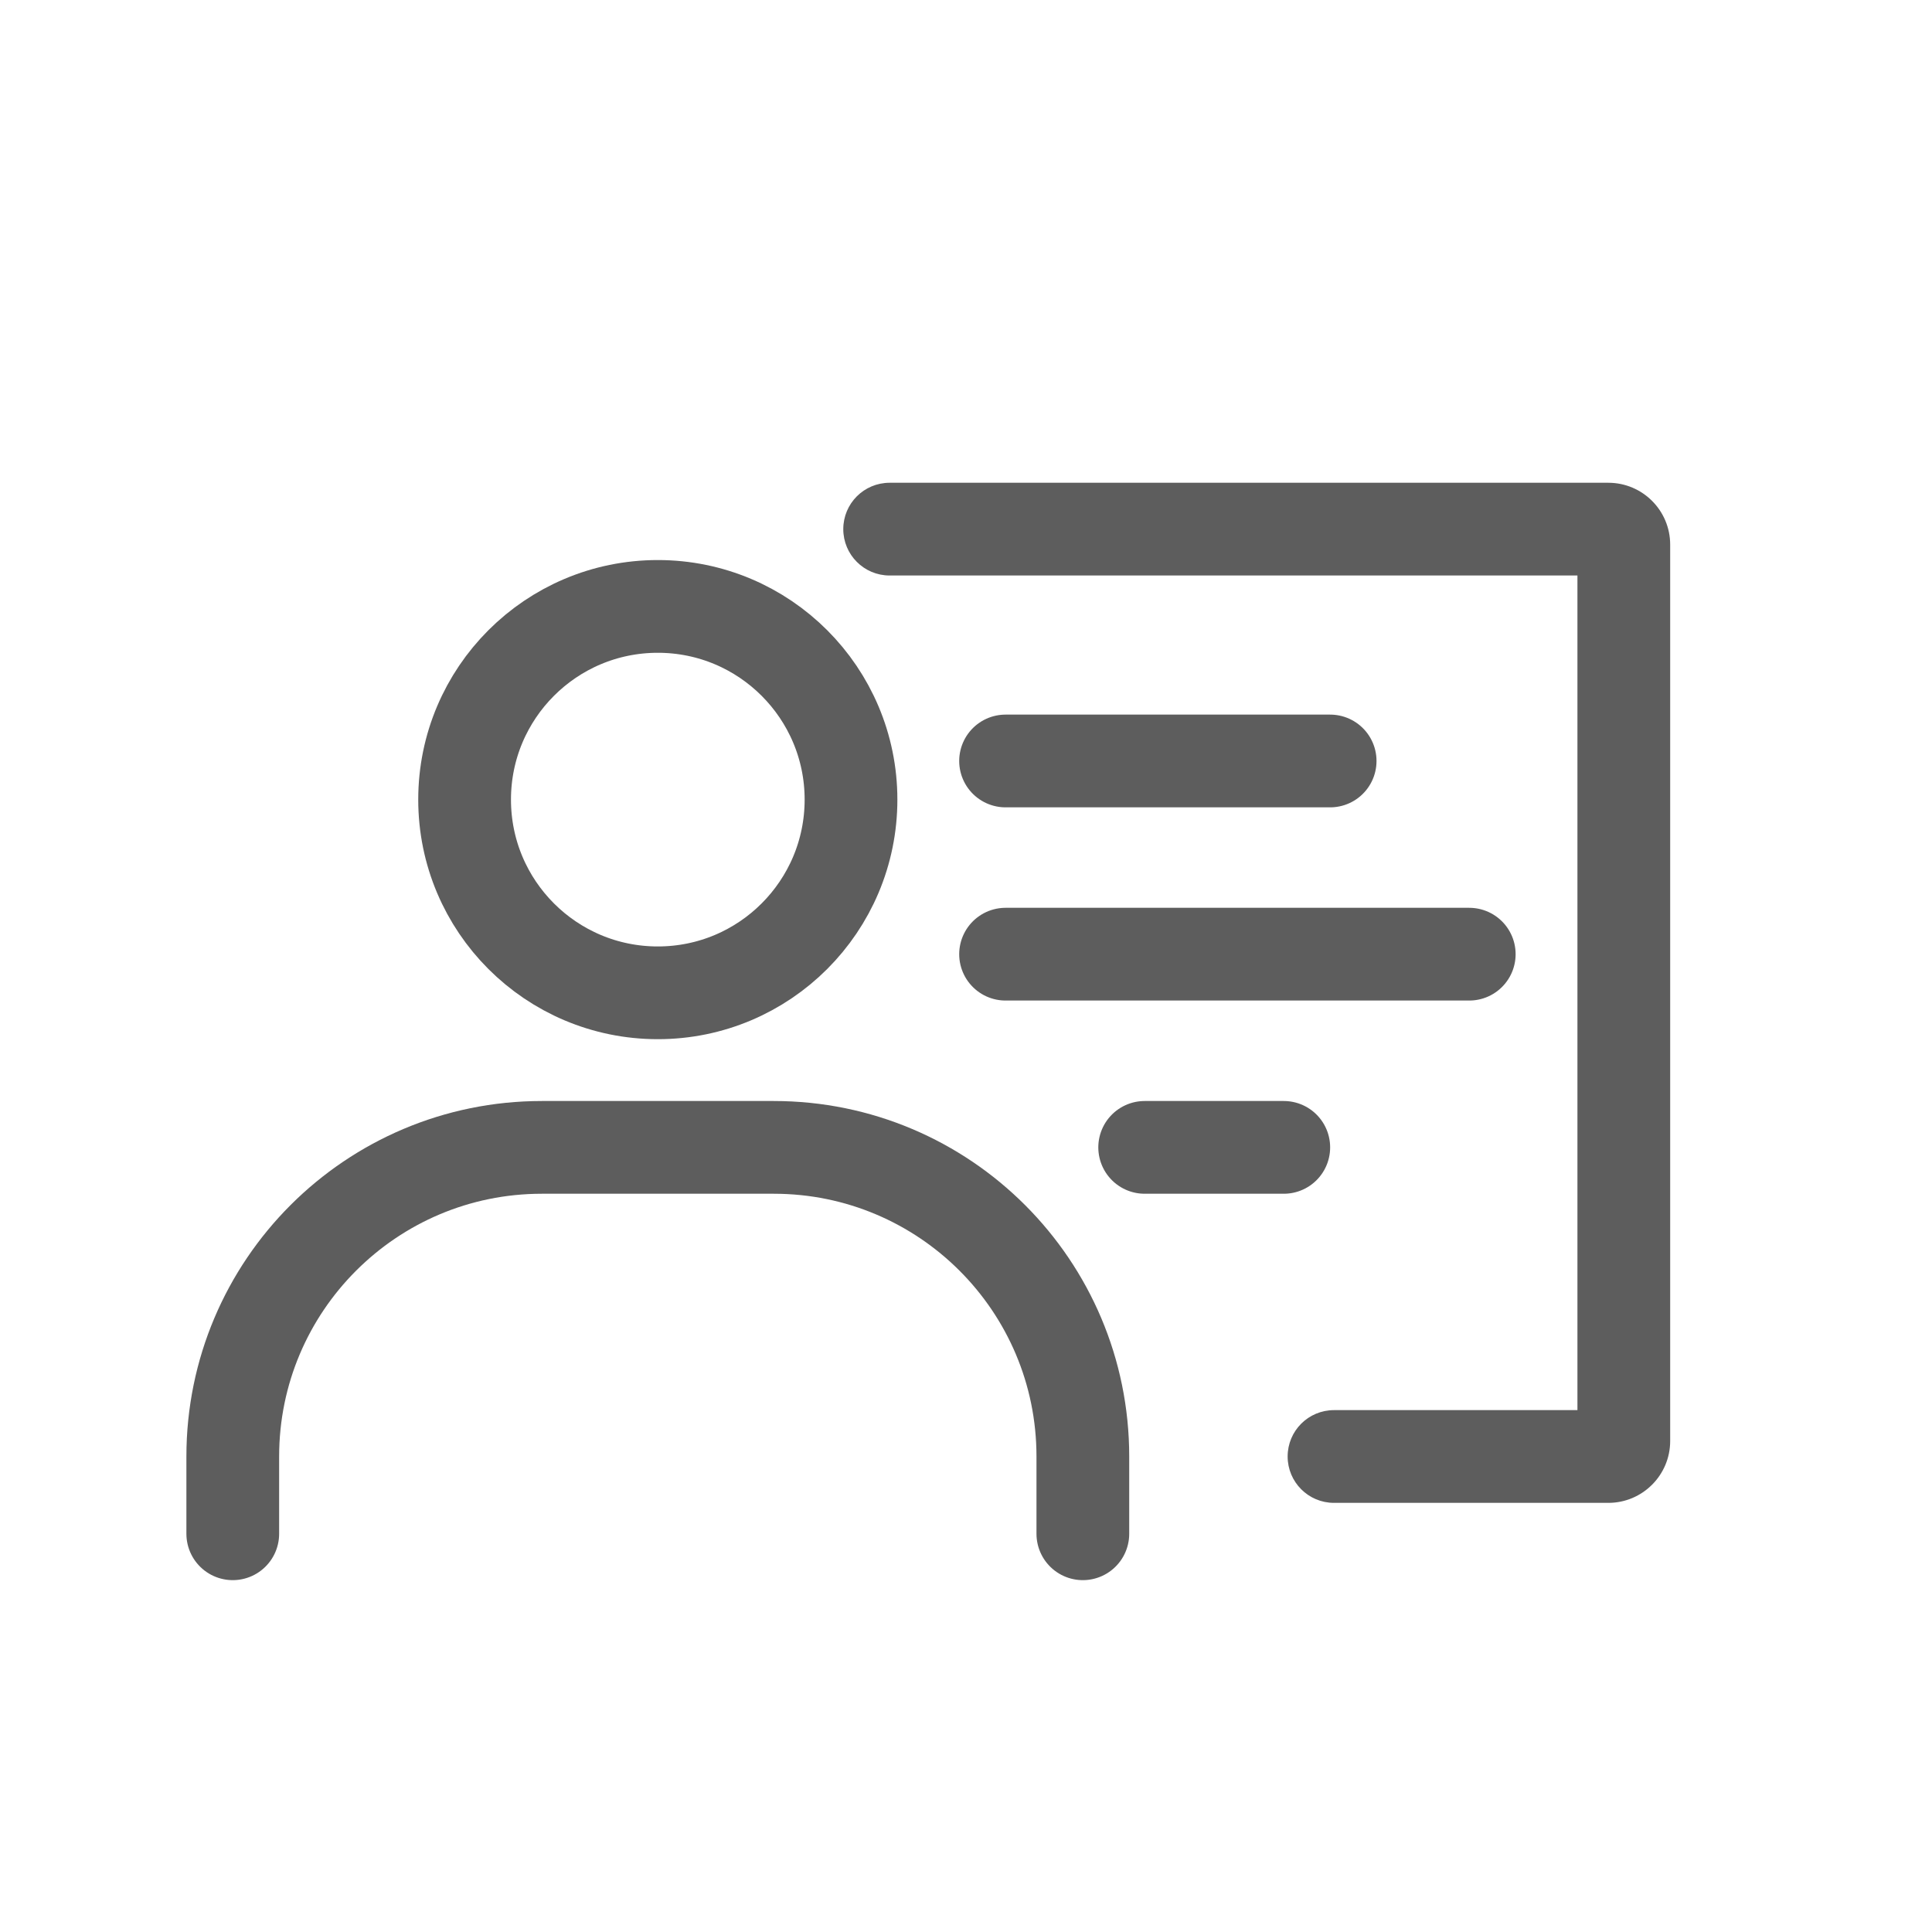 <svg width="25" height="25" viewBox="0 0 25 25" fill="none" xmlns="http://www.w3.org/2000/svg">
<circle cx="8.512" cy="10.347" r="2.5" stroke="#5D5D5D" stroke-width="1.2"/>
<path d="M3.012 19.847V18.847C3.012 16.637 4.803 14.847 7.012 14.847H10.012C12.221 14.847 14.012 16.637 14.012 18.847V19.847" stroke="#5D5D5D" stroke-width="1.2" stroke-linecap="round" stroke-linejoin="round"/>
<path d="M11.512 6.247C11.18 6.247 10.912 6.515 10.912 6.847C10.912 7.178 11.18 7.447 11.512 7.447V6.247ZM17.262 18.247C16.93 18.247 16.662 18.515 16.662 18.847C16.662 19.178 16.93 19.447 17.262 19.447V18.247ZM11.512 7.447H20.812V6.247H11.512V7.447ZM20.412 7.047V18.647H21.612V7.047H20.412ZM20.812 18.247H17.262V19.447H20.812V18.247ZM20.412 18.647C20.412 18.426 20.591 18.247 20.812 18.247V19.447C21.253 19.447 21.612 19.088 21.612 18.647H20.412ZM20.812 7.447C20.591 7.447 20.412 7.268 20.412 7.047H21.612C21.612 6.605 21.253 6.247 20.812 6.247V7.447Z" fill="#5D5D5D"/>
<path d="M13.012 9.847H17.212M13.012 12.347H19.012M14.812 14.847H16.612" stroke="#5D5D5D" stroke-width="1.2" stroke-linecap="round"/>
</svg>

